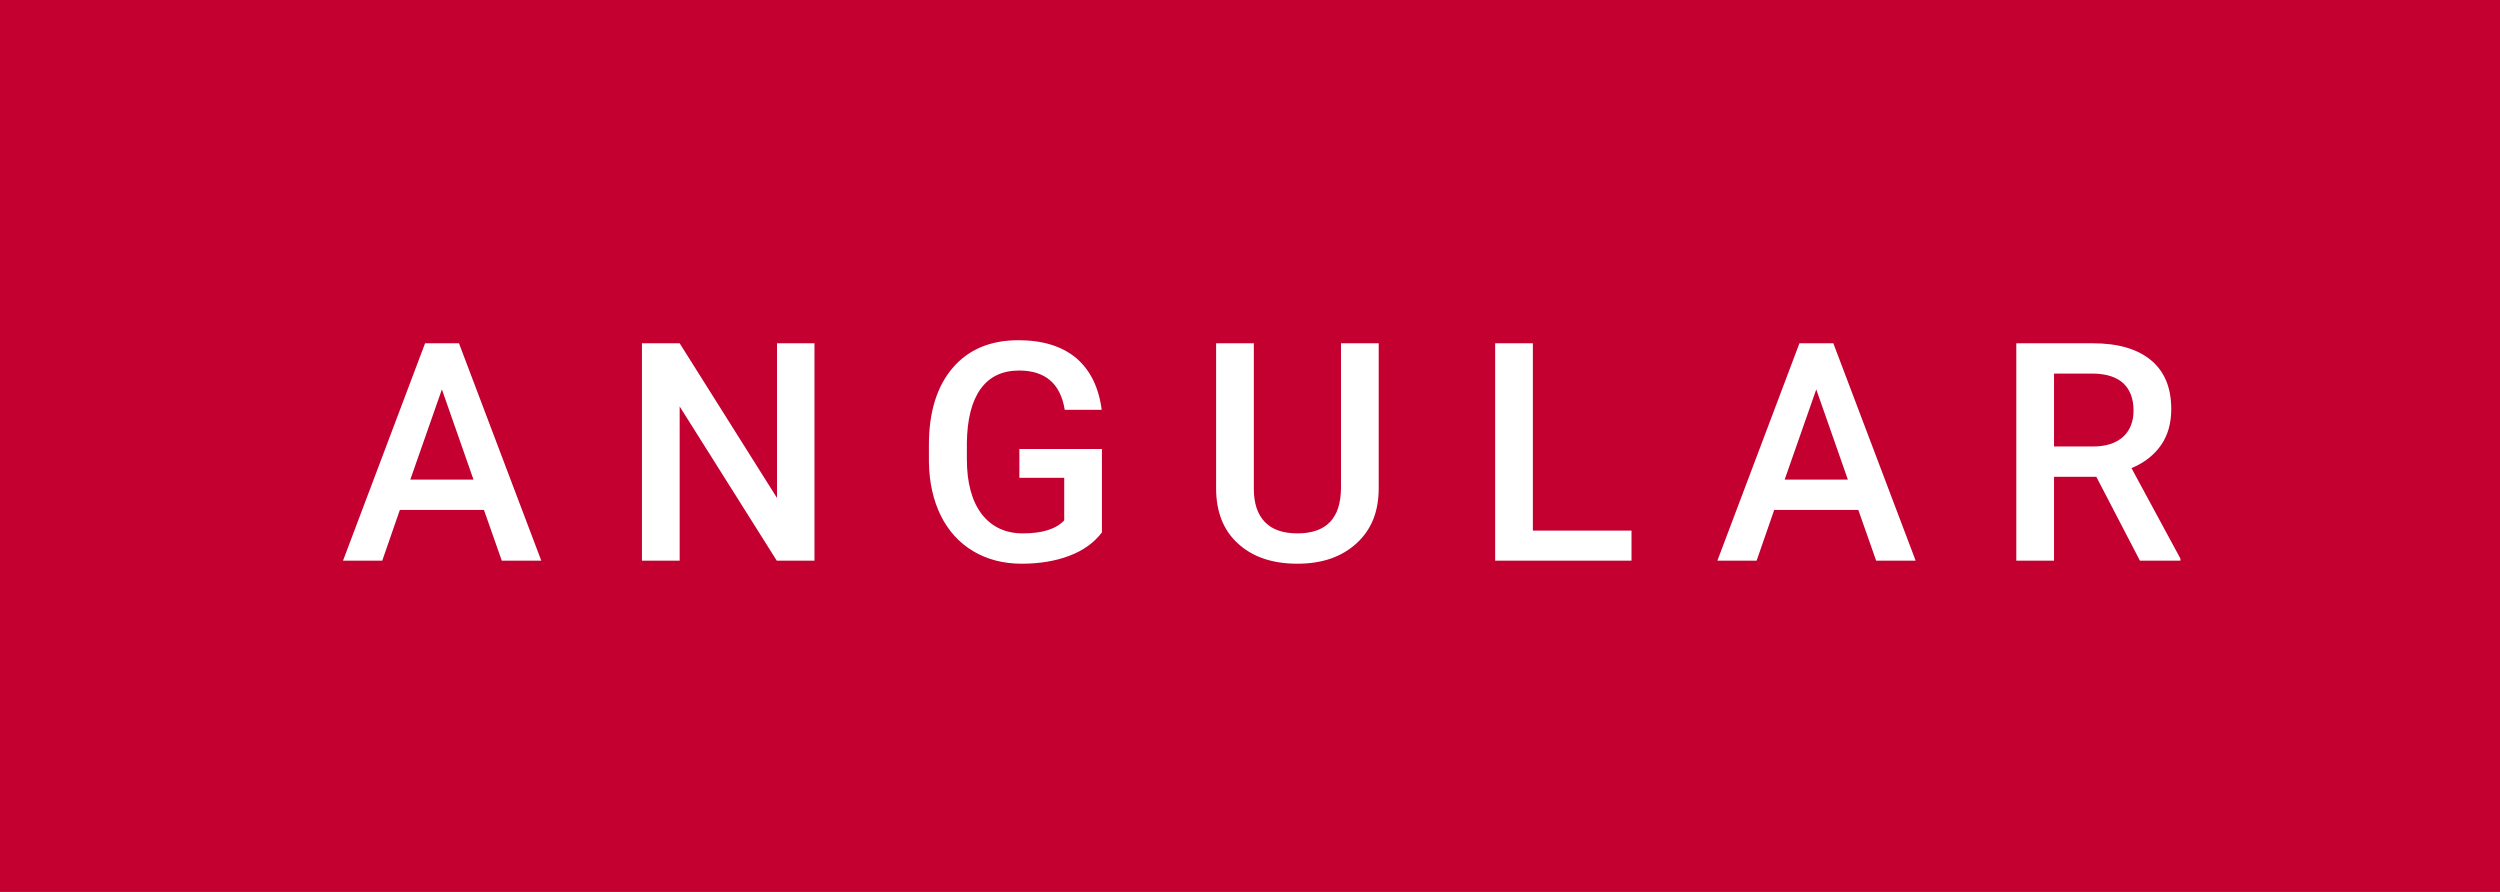 <svg xmlns="http://www.w3.org/2000/svg" width="98.1" height="35" viewBox="0 0 98.1 35"><rect class="svg__rect" x="0" y="0" width="98.1" height="35" fill="#C3002F"/><rect class="svg__rect" x="98.1" y="0" width="0" height="35" fill="#389AD5"/><path class="svg__text" d="M15.00 22L13.46 22L16.68 13.47L18.01 13.47L21.24 22L19.69 22L18.99 20.01L15.69 20.01L15.00 22ZM17.34 15.28L16.10 18.82L18.58 18.82L17.34 15.28ZM26.67 22L25.19 22L25.19 13.47L26.67 13.47L30.49 19.54L30.49 13.47L31.96 13.47L31.96 22L30.48 22L26.67 15.95L26.67 22ZM36.45 18.13L36.45 18.13L36.45 17.46Q36.45 15.53 37.38 14.44Q38.31 13.35 39.96 13.35L39.96 13.35Q41.39 13.35 42.23 14.05Q43.06 14.76 43.23 16.08L43.23 16.08L41.78 16.08Q41.53 14.54 39.99 14.54L39.99 14.54Q39.00 14.54 38.48 15.26Q37.96 15.98 37.94 17.37L37.94 17.37L37.94 18.02Q37.94 19.40 38.52 20.17Q39.11 20.93 40.14 20.93L40.14 20.93Q41.28 20.93 41.76 20.42L41.76 20.42L41.76 18.75L40.00 18.75L40.00 17.62L43.24 17.62L43.24 20.89Q42.78 21.50 41.96 21.81Q41.14 22.12 40.09 22.12L40.09 22.12Q39.02 22.12 38.19 21.63Q37.37 21.14 36.92 20.24Q36.47 19.33 36.45 18.13ZM47.72 19.16L47.72 19.16L47.72 13.47L49.20 13.47L49.20 19.18Q49.20 20.03 49.63 20.48Q50.06 20.93 50.91 20.93L50.91 20.93Q52.62 20.93 52.62 19.13L52.62 19.13L52.62 13.47L54.10 13.47L54.10 19.17Q54.10 20.53 53.23 21.32Q52.36 22.12 50.91 22.12L50.91 22.12Q49.44 22.12 48.58 21.33Q47.72 20.55 47.72 19.16ZM64.02 22L58.67 22L58.67 13.47L60.15 13.47L60.15 20.82L64.02 20.82L64.02 22ZM68.93 22L67.39 22L70.61 13.47L71.94 13.47L75.17 22L73.62 22L72.92 20.01L69.62 20.01L68.93 22ZM71.27 15.28L70.03 18.82L72.51 18.82L71.27 15.28ZM80.60 22L79.12 22L79.12 13.47L82.12 13.47Q83.60 13.47 84.40 14.13Q85.20 14.79 85.20 16.05L85.20 16.05Q85.20 16.90 84.79 17.48Q84.38 18.06 83.64 18.37L83.64 18.37L85.56 21.92L85.56 22L83.97 22L82.26 18.71L80.60 18.71L80.60 22ZM80.60 14.66L80.60 17.52L82.13 17.52Q82.88 17.52 83.30 17.15Q83.72 16.77 83.72 16.11L83.72 16.11Q83.72 15.43 83.33 15.05Q82.94 14.68 82.17 14.66L82.17 14.66L80.60 14.66Z" fill="#FFFFFF"/><path class="svg__text" d="" fill="#FFFFFF" x="111.1"/></svg>